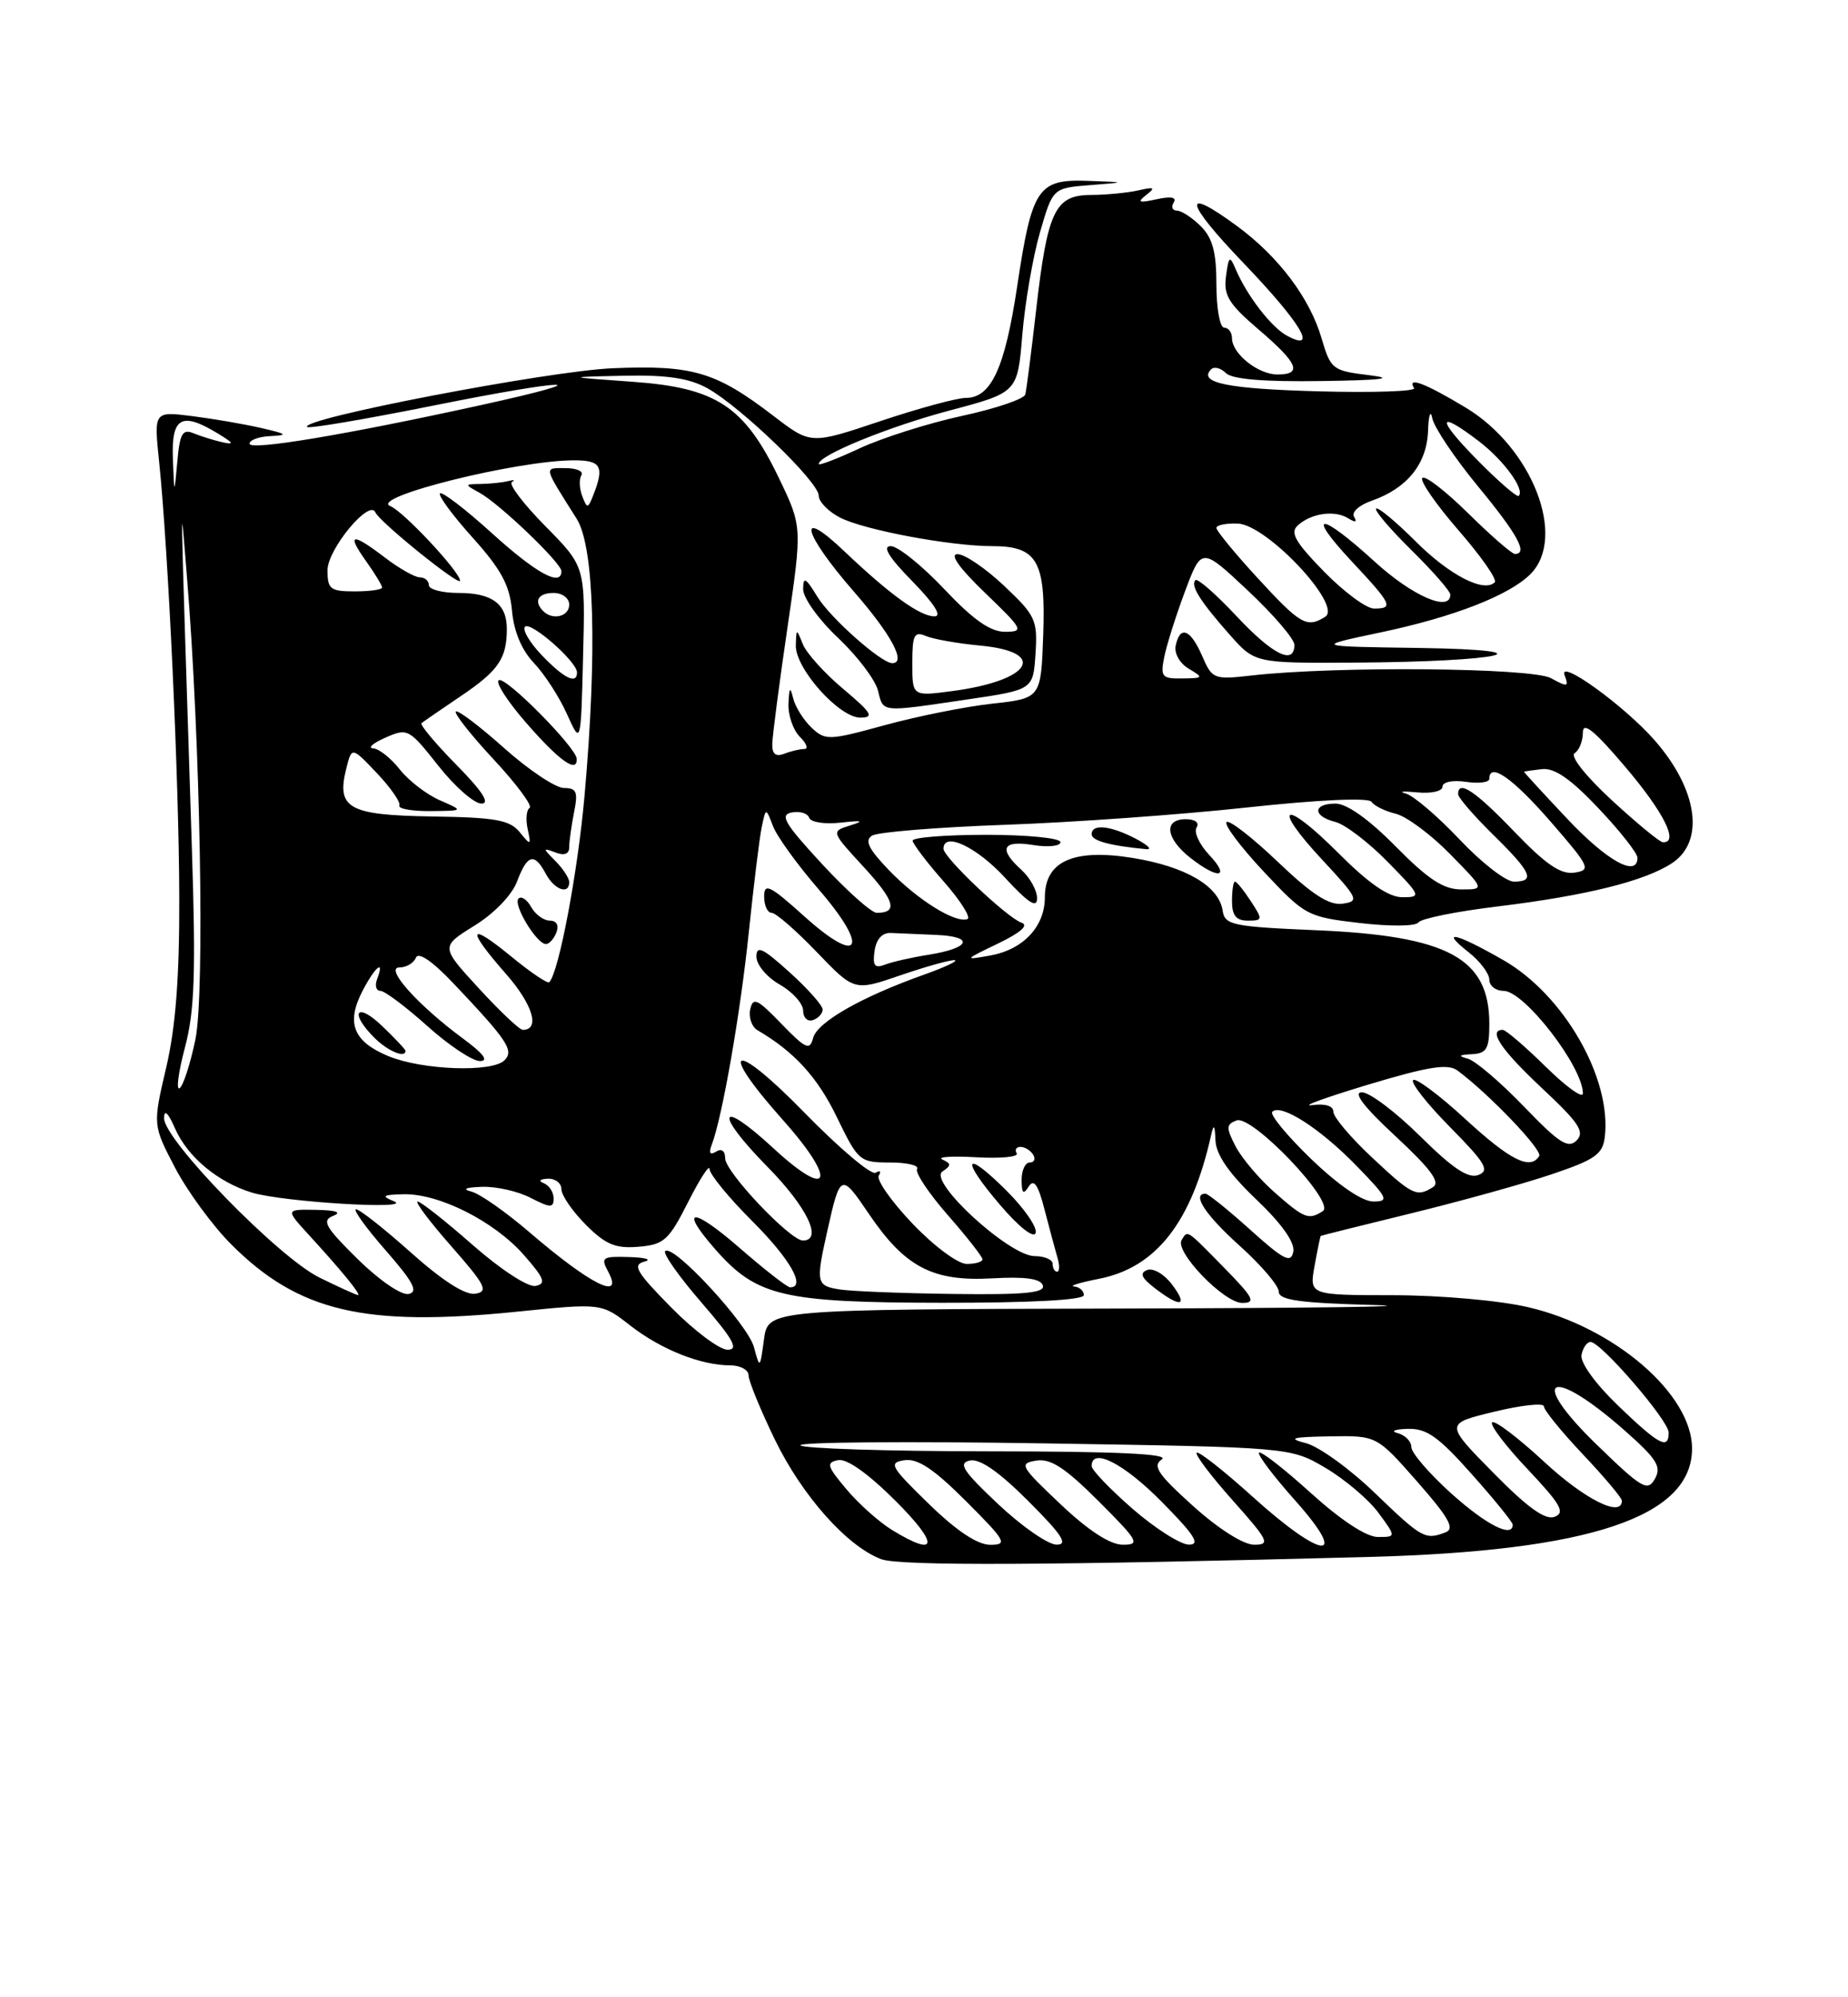 <?xml version="1.0" encoding="UTF-8" standalone="no"?>
<!DOCTYPE svg PUBLIC "-//W3C//DTD SVG 1.1//EN" "http://www.w3.org/Graphics/SVG/1.1/DTD/svg11.dtd" >
<svg xmlns="http://www.w3.org/2000/svg" xmlns:xlink="http://www.w3.org/1999/xlink" version="1.1" viewBox="0 0 237 256">
 <g >
 <path fill="currentColor"
d=" M 175.50 199.56 C 203.91 198.81 217.00 194.43 217.00 185.66 C 217.00 178.70 207.07 170.13 196.00 167.55 C 192.34 166.69 184.78 166.02 178.70 166.01 C 167.91 166.00 167.91 166.00 168.59 162.25 C 168.96 160.19 169.32 158.46 169.38 158.41 C 169.45 158.36 174.68 157.05 181.00 155.51 C 187.32 153.96 195.43 151.72 199.00 150.51 C 204.56 148.64 205.54 147.95 205.81 145.74 C 206.71 138.22 200.57 127.51 192.80 123.06 C 186.67 119.55 184.55 119.07 188.37 122.07 C 189.81 123.21 191.00 124.79 191.00 125.57 C 191.00 126.36 191.82 127.00 192.83 127.00 C 195.48 127.00 203.00 136.73 203.00 140.15 C 203.00 140.85 200.85 139.30 198.22 136.71 C 195.58 134.12 193.11 132.00 192.72 132.00 C 190.79 132.00 192.53 134.59 197.75 139.47 C 202.50 143.91 203.27 145.07 202.20 146.17 C 201.12 147.27 199.95 146.52 195.43 141.82 C 192.42 138.70 189.19 135.94 188.23 135.69 C 186.95 135.35 187.08 135.20 188.75 135.12 C 190.67 135.02 191.00 134.44 191.00 131.22 C 191.00 122.81 185.70 119.95 168.80 119.23 C 158.04 118.77 157.08 118.57 156.80 116.72 C 156.33 113.56 152.04 111.06 145.24 109.96 C 137.67 108.74 134.00 110.39 134.00 115.00 C 134.00 118.76 131.23 121.71 127.00 122.47 C 123.58 123.08 123.60 123.05 128.00 120.93 C 130.91 119.53 131.97 118.59 131.00 118.26 C 129.18 117.65 121.00 109.90 121.00 108.79 C 121.00 106.55 125.23 108.53 128.87 112.48 C 131.90 115.76 133.00 116.47 133.00 115.13 C 133.00 114.13 132.10 112.50 131.00 111.50 C 128.01 108.80 128.54 107.66 132.50 108.31 C 134.43 108.62 136.00 108.45 136.00 107.94 C 136.00 107.42 131.74 107.00 126.50 107.00 C 121.28 107.00 117.02 107.34 117.04 107.75 C 117.07 108.16 118.86 110.53 121.04 113.00 C 123.21 115.47 124.57 117.64 124.06 117.81 C 122.48 118.34 117.66 115.33 114.01 111.54 C 111.37 108.79 110.84 107.71 111.85 107.10 C 112.57 106.65 120.22 106.03 128.83 105.72 C 137.45 105.42 151.43 104.42 159.89 103.50 C 169.15 102.50 175.53 102.21 175.89 102.77 C 176.23 103.28 177.62 103.97 179.00 104.30 C 180.38 104.64 183.51 106.96 185.96 109.46 C 190.42 114.00 190.42 114.00 187.42 114.00 C 185.12 114.00 183.18 112.73 179.00 108.50 C 175.57 105.02 172.73 103.00 171.28 103.00 C 168.34 103.00 168.32 104.61 171.25 105.35 C 172.49 105.66 175.51 107.96 177.96 110.46 C 182.25 114.83 182.32 115.00 179.86 115.00 C 178.09 115.00 175.57 113.27 171.64 109.34 C 164.61 102.30 162.91 103.05 169.60 110.23 C 174.21 115.19 174.36 115.52 172.17 115.83 C 170.46 116.07 168.26 114.65 163.87 110.46 C 160.59 107.33 157.63 105.04 157.30 105.37 C 156.96 105.70 159.12 108.57 162.09 111.74 C 167.38 117.37 167.65 117.52 174.41 118.31 C 178.33 118.76 181.57 118.73 181.91 118.23 C 182.23 117.74 186.78 116.82 192.00 116.19 C 203.37 114.81 210.92 112.94 214.42 110.64 C 218.68 107.85 217.74 101.19 212.18 94.86 C 208.28 90.43 199.80 84.31 200.66 86.56 C 201.23 88.05 201.03 88.09 198.90 86.92 C 196.44 85.58 171.36 85.35 160.50 86.58 C 155.66 87.13 155.46 87.05 154.17 84.07 C 152.68 80.64 151.33 80.11 150.78 82.75 C 150.57 83.74 151.30 85.03 152.45 85.71 C 154.39 86.86 154.34 86.93 151.62 86.96 C 149.01 87.00 148.80 86.75 149.31 84.22 C 149.61 82.70 150.81 78.90 151.98 75.78 C 154.10 70.12 154.10 70.12 160.05 75.71 C 163.32 78.78 166.00 81.90 166.00 82.65 C 166.00 85.31 163.20 83.92 158.54 78.93 C 155.93 76.15 153.58 74.09 153.31 74.36 C 152.63 75.03 153.92 77.08 157.72 81.37 C 160.94 85.00 160.94 85.00 173.72 84.93 C 192.64 84.82 199.32 83.31 182.00 83.05 C 168.50 82.86 168.50 82.86 177.09 81.05 C 186.43 79.08 193.55 76.31 196.27 73.59 C 200.98 68.88 196.51 57.39 187.98 52.25 C 182.75 49.10 180.39 48.21 181.35 49.75 C 181.60 50.16 176.12 50.35 169.15 50.16 C 157.41 49.84 153.60 49.07 155.33 47.33 C 155.72 46.95 156.57 47.17 157.22 47.82 C 158.01 48.61 162.08 48.95 169.45 48.84 C 177.24 48.73 179.05 48.51 175.60 48.09 C 170.89 47.52 170.66 47.35 169.49 43.37 C 167.98 38.21 163.98 32.90 158.68 29.00 C 151.50 23.72 151.86 25.78 159.51 33.75 C 166.83 41.39 169.12 45.21 165.07 43.04 C 163.05 41.96 159.93 37.92 158.47 34.50 C 157.71 32.71 157.58 32.81 157.23 35.41 C 156.90 37.86 157.57 38.95 161.42 42.24 C 166.49 46.57 167.08 48.00 163.83 48.00 C 161.34 48.00 158.00 45.33 158.00 43.35 C 158.00 42.61 157.55 42.00 157.00 42.00 C 156.45 42.00 156.00 39.53 156.00 36.50 C 156.00 32.33 155.52 30.52 154.00 29.00 C 152.90 27.90 151.52 27.00 150.94 27.00 C 150.36 27.00 150.17 26.53 150.52 25.96 C 150.94 25.28 150.18 25.14 148.33 25.54 C 146.05 26.04 145.79 25.94 147.00 24.99 C 148.23 24.04 148.04 23.93 146.00 24.40 C 144.62 24.71 141.88 24.98 139.91 24.99 C 135.29 25.00 134.33 27.02 132.87 39.82 C 132.26 45.15 131.64 49.98 131.49 50.56 C 131.33 51.14 127.68 52.38 123.36 53.31 C 119.03 54.25 113.14 56.12 110.25 57.46 C 107.36 58.81 105.00 59.71 105.00 59.47 C 105.00 58.35 113.91 54.71 121.77 52.62 C 130.50 50.31 130.50 50.31 131.11 42.89 C 131.45 38.80 132.47 32.91 133.37 29.79 C 135.02 24.11 135.02 24.11 139.76 23.73 C 144.50 23.36 144.50 23.36 139.49 23.18 C 133.10 22.95 132.34 24.09 130.44 36.77 C 128.87 47.18 127.11 51.00 123.87 51.00 C 122.73 51.00 117.79 52.34 112.89 53.98 C 103.98 56.97 103.98 56.97 99.24 53.34 C 91.80 47.64 88.86 46.77 78.57 47.20 C 70.29 47.55 38.35 53.68 39.39 54.73 C 39.63 54.96 46.88 53.73 55.50 52.00 C 73.01 48.48 77.68 48.41 61.74 51.91 C 44.35 55.73 32.00 57.79 32.00 56.87 C 32.00 56.39 33.24 55.95 34.75 55.89 C 37.01 55.79 36.79 55.61 33.50 54.86 C 31.30 54.35 27.30 53.67 24.62 53.33 C 19.74 52.72 19.74 52.72 20.40 59.11 C 21.59 70.56 22.96 100.17 22.99 115.00 C 23.02 125.29 22.53 131.63 21.31 136.85 C 19.59 144.20 19.59 144.20 22.46 149.69 C 24.05 152.71 27.28 157.12 29.65 159.49 C 38.28 168.12 46.72 170.11 66.32 168.12 C 77.14 167.02 77.14 167.02 80.82 169.89 C 84.78 172.97 89.87 175.00 93.65 175.00 C 94.94 175.00 96.00 175.58 96.00 176.28 C 96.00 176.98 97.52 180.69 99.38 184.53 C 102.87 191.71 108.62 198.18 113.00 199.84 C 115.32 200.73 134.60 200.64 175.50 199.56 Z  M 160.41 115.50 C 159.51 114.12 158.60 113.00 158.38 113.00 C 158.17 113.00 158.00 114.12 158.00 115.50 C 158.00 117.34 158.53 118.00 160.02 118.00 C 161.95 118.00 161.97 117.88 160.41 115.50 Z  M 155.07 109.57 C 153.82 108.24 153.09 106.66 153.45 106.07 C 153.85 105.44 153.27 105.00 152.06 105.00 C 149.20 105.00 149.49 107.45 152.63 109.93 C 156.25 112.77 157.86 112.54 155.07 109.57 Z  M 145.64 107.49 C 142.38 105.80 140.00 105.56 140.00 106.93 C 140.00 107.76 142.33 108.40 147.00 108.84 C 147.82 108.92 147.21 108.32 145.64 107.49 Z  M 114.46 196.14 C 112.78 195.12 110.13 192.76 108.56 190.89 C 106.05 187.91 105.92 187.46 107.49 187.15 C 108.62 186.93 111.35 188.88 114.88 192.40 C 120.46 197.98 120.27 199.68 114.46 196.14 Z  M 119.11 192.75 C 114.18 187.95 113.91 187.47 116.01 187.16 C 117.70 186.91 119.77 188.29 123.89 192.41 C 129.01 197.53 129.27 198.00 126.99 198.00 C 125.34 197.99 122.68 196.22 119.11 192.75 Z  M 128.00 192.78 C 123.48 188.52 122.84 187.53 124.39 187.20 C 125.66 186.93 128.11 188.63 131.88 192.40 C 136.24 196.76 137.04 198.00 135.49 197.98 C 134.40 197.97 131.03 195.63 128.00 192.78 Z  M 136.00 192.79 C 130.85 187.92 130.65 187.57 132.90 187.21 C 134.74 186.91 136.59 188.12 140.89 192.41 C 146.01 197.53 146.27 198.00 143.99 197.99 C 142.37 197.99 139.58 196.18 136.00 192.79 Z  M 145.25 193.39 C 142.36 190.87 140.00 188.41 140.00 187.91 C 140.00 185.46 144.12 187.56 149.00 192.50 C 153.21 196.76 153.99 197.99 152.47 197.98 C 151.38 197.96 148.14 195.90 145.25 193.39 Z  M 153.00 193.02 C 148.47 188.94 147.77 187.88 149.00 187.05 C 150.04 186.34 143.18 186.03 126.81 186.02 C 113.78 186.01 102.91 185.66 102.65 185.25 C 102.40 184.84 116.43 184.72 133.84 185.00 C 165.50 185.50 165.50 185.50 170.00 188.15 C 172.47 189.61 175.53 192.20 176.78 193.90 C 179.06 197.00 179.06 197.00 176.70 197.00 C 175.24 197.00 171.98 194.86 168.13 191.38 C 164.71 188.28 161.71 185.95 161.47 186.19 C 161.23 186.44 163.31 189.19 166.10 192.32 C 173.16 200.24 169.64 199.96 160.69 191.88 C 156.96 188.51 153.71 185.96 153.47 186.20 C 153.23 186.44 155.31 189.19 158.10 192.32 C 162.70 197.48 162.95 198.00 160.83 197.99 C 159.45 197.98 156.25 195.95 153.00 193.02 Z  M 176.34 191.38 C 173.13 188.28 169.15 185.41 167.50 184.98 C 165.07 184.35 165.64 184.19 170.53 184.10 C 176.56 184.00 176.56 184.00 181.75 189.90 C 185.82 194.53 186.61 195.94 185.39 196.40 C 182.78 197.41 182.37 197.18 176.34 191.38 Z  M 186.11 191.41 C 183.30 188.88 181.00 186.21 181.00 185.48 C 181.00 184.75 180.21 183.94 179.25 183.69 C 178.29 183.44 178.85 183.19 180.50 183.14 C 182.95 183.06 184.46 184.12 188.75 188.95 C 191.64 192.19 194.00 195.10 194.00 195.42 C 194.00 197.18 190.60 195.45 186.11 191.41 Z  M 191.50 188.76 C 185.30 182.47 185.30 182.47 191.65 180.94 C 195.14 180.09 198.00 179.79 198.00 180.26 C 198.00 180.73 200.25 183.50 203.00 186.41 C 205.75 189.31 208.00 191.99 208.00 192.35 C 208.00 194.57 203.25 192.20 198.03 187.36 C 194.68 184.26 191.68 181.99 191.36 182.31 C 191.04 182.63 193.09 185.33 195.92 188.32 C 200.15 192.80 200.77 193.88 199.38 194.41 C 198.18 194.87 195.93 193.26 191.50 188.76 Z  M 204.87 185.26 C 195.78 176.48 198.76 174.88 208.39 183.38 C 212.49 187.00 213.11 187.99 212.24 189.54 C 211.30 191.21 210.59 190.80 204.87 185.26 Z  M 207.50 180.15 C 204.59 177.35 202.64 174.64 202.82 173.67 C 203.00 172.75 203.52 172.00 203.98 172.00 C 205.31 172.00 214.00 182.07 214.00 183.61 C 214.00 185.87 212.78 185.22 207.50 180.15 Z  M 96.69 172.66 C 95.89 169.71 86.31 159.36 85.31 160.36 C 85.00 160.67 87.09 163.64 89.97 166.96 C 94.06 171.69 94.79 173.00 93.31 173.00 C 92.28 173.00 89.03 170.57 86.10 167.60 C 81.61 163.05 81.06 162.12 82.63 161.71 C 83.66 161.45 82.80 161.18 80.71 161.12 C 77.23 161.01 77.01 161.16 78.00 163.00 C 80.04 166.81 75.72 164.65 67.96 157.99 C 64.91 155.37 61.54 153.00 60.46 152.73 C 59.21 152.41 59.70 152.19 61.80 152.12 C 63.61 152.05 66.43 152.69 68.05 153.53 C 70.58 154.83 71.00 154.85 71.00 153.61 C 71.00 152.82 70.44 151.94 69.75 151.66 C 69.00 151.36 69.20 151.13 70.25 151.08 C 71.21 151.04 72.00 151.64 72.00 152.42 C 72.00 153.21 73.41 155.25 75.13 156.98 C 77.67 159.52 78.94 160.05 81.88 159.80 C 85.16 159.53 85.76 158.98 88.25 154.07 C 89.76 151.08 91.00 149.18 91.00 149.84 C 91.00 150.50 93.47 153.52 96.50 156.54 C 101.33 161.37 103.40 165.00 101.33 165.00 C 100.96 165.00 98.03 162.72 94.83 159.93 C 88.74 154.64 87.02 154.76 91.75 160.15 C 97.03 166.16 100.41 166.95 120.75 166.98 C 132.26 166.99 139.00 166.63 139.00 166.00 C 139.00 165.45 138.44 164.95 137.75 164.89 C 137.06 164.83 138.49 164.39 140.93 163.91 C 148.28 162.47 152.82 156.66 155.32 145.50 C 155.66 143.99 155.80 144.16 155.88 146.18 C 155.96 148.01 157.61 150.40 161.11 153.73 C 164.41 156.88 166.09 159.26 165.86 160.44 C 165.56 161.96 164.64 161.49 160.35 157.63 C 157.52 155.08 154.93 153.00 154.60 153.00 C 152.80 153.00 154.58 155.72 159.00 159.69 C 161.75 162.16 164.00 164.80 164.00 165.56 C 164.00 166.64 166.68 167.01 176.25 167.27 C 182.99 167.46 168.25 167.66 143.50 167.72 C 98.50 167.83 98.50 167.83 97.98 171.67 C 97.46 175.46 97.45 175.47 96.69 172.66 Z  M 150.30 164.63 C 149.32 163.32 147.89 162.49 147.13 162.78 C 146.11 163.17 146.37 163.78 148.13 165.13 C 151.44 167.67 152.43 167.44 150.30 164.63 Z  M 157.00 162.50 C 152.07 157.48 152.33 157.65 151.54 158.94 C 150.62 160.42 156.97 167.00 159.31 167.00 C 161.11 167.00 160.77 166.34 157.00 162.50 Z  M 40.95 163.74 C 35.70 161.15 20.98 146.06 21.04 143.31 C 21.06 142.15 21.56 142.61 22.42 144.58 C 24.02 148.26 27.92 151.52 32.31 152.86 C 36.28 154.07 53.28 155.10 50.50 153.96 C 48.85 153.29 49.08 153.13 51.76 153.07 C 56.32 152.97 63.39 156.54 67.18 160.85 C 69.83 163.87 70.08 164.55 68.68 164.82 C 67.72 165.01 64.22 162.73 60.63 159.58 C 57.14 156.51 53.95 154.00 53.56 154.00 C 53.16 154.00 55.11 156.59 57.89 159.75 C 62.27 164.73 62.68 165.54 60.96 165.82 C 59.68 166.03 56.77 164.17 52.74 160.58 C 49.31 157.51 46.13 155.01 45.67 155.00 C 45.22 155.00 46.92 157.36 49.45 160.25 C 53.01 164.32 53.68 165.58 52.41 165.85 C 51.47 166.04 48.66 164.12 45.86 161.37 C 41.69 157.26 41.23 156.43 42.73 155.84 C 43.88 155.38 43.13 155.12 40.55 155.07 C 36.61 155.00 36.61 155.00 39.58 158.25 C 43.82 162.87 46.38 166.00 45.90 165.99 C 45.68 165.98 43.45 164.97 40.95 163.74 Z  M 107.75 165.28 C 104.70 164.82 104.61 164.45 106.05 158.00 C 107.76 150.33 107.84 150.29 111.42 155.57 C 116.06 162.42 119.62 164.28 127.23 163.85 C 131.47 163.61 133.45 163.88 133.74 164.75 C 134.07 165.71 131.41 165.97 122.33 165.85 C 115.82 165.77 109.26 165.51 107.75 165.28 Z  M 135.00 162.00 C 135.00 161.45 133.96 161.00 132.69 161.00 C 129.44 161.00 118.99 151.41 120.86 150.16 C 122.01 149.38 122.01 149.15 120.86 148.62 C 120.11 148.28 122.07 148.15 125.20 148.33 C 128.34 148.51 130.68 148.28 130.39 147.83 C 130.11 147.37 130.33 147.00 130.88 147.00 C 131.43 147.00 132.16 147.45 132.50 148.00 C 132.84 148.55 132.64 149.00 132.06 149.00 C 131.48 149.00 131.01 150.01 131.02 151.25 C 131.03 152.97 131.24 153.17 131.93 152.08 C 132.59 151.04 133.14 151.83 133.97 155.08 C 134.60 157.51 135.35 160.29 135.63 161.25 C 135.91 162.21 135.88 163.00 135.57 163.00 C 135.26 163.00 135.00 162.55 135.00 162.00 Z  M 129.16 152.69 C 123.67 147.20 123.07 148.37 128.25 154.43 C 130.67 157.27 132.58 158.77 132.82 158.03 C 133.05 157.34 131.40 154.93 129.16 152.69 Z  M 117.02 156.83 C 114.31 153.99 112.37 151.22 112.70 150.68 C 113.04 150.13 112.86 149.97 112.30 150.31 C 111.75 150.66 107.63 147.18 103.15 142.59 C 93.98 133.20 91.85 133.96 100.42 143.57 C 107.42 151.41 106.52 153.95 99.16 147.15 C 92.08 140.61 91.52 142.54 98.46 149.59 C 103.51 154.72 105.56 159.00 102.97 159.00 C 101.33 159.00 93.00 150.21 93.00 148.47 C 93.00 147.51 92.54 147.17 91.83 147.61 C 91.05 148.09 90.87 147.79 91.28 146.72 C 92.63 143.19 94.95 129.92 96.03 119.50 C 96.66 113.45 97.40 107.38 97.69 106.00 C 98.22 103.50 98.22 103.50 99.13 105.88 C 99.63 107.20 102.25 110.82 104.95 113.94 C 111.55 121.56 110.35 123.92 103.16 117.46 C 98.74 113.48 98.00 113.11 98.00 114.91 C 98.00 116.06 98.43 117.00 98.96 117.00 C 99.49 117.00 102.09 119.26 104.74 122.02 C 109.56 127.04 109.56 127.04 115.44 125.02 C 118.67 123.91 121.81 123.03 122.41 123.07 C 123.01 123.11 121.24 123.95 118.49 124.93 C 110.45 127.79 104.81 131.01 104.28 133.04 C 103.85 134.68 103.34 134.45 100.20 131.21 C 97.11 128.01 96.57 127.76 96.21 129.38 C 95.99 130.41 96.41 131.61 97.15 132.05 C 101.84 134.78 104.85 138.07 107.32 143.18 C 110.06 148.83 110.25 149.00 114.13 149.00 C 116.32 149.00 117.89 149.37 117.61 149.82 C 117.33 150.28 119.10 152.94 121.55 155.74 C 124.00 158.53 126.00 161.09 126.00 161.41 C 126.00 161.74 125.09 162.00 123.98 162.00 C 122.84 162.00 119.79 159.73 117.02 156.83 Z  M 105.50 129.39 C 105.50 128.87 103.59 126.72 101.25 124.61 C 97.81 121.50 97.00 121.12 97.01 122.63 C 97.01 123.66 98.36 125.27 100.01 126.20 C 101.65 127.14 103.00 128.64 103.00 129.54 C 103.00 130.43 103.56 130.98 104.25 130.75 C 104.94 130.52 105.50 129.91 105.50 129.39 Z  M 163.48 152.85 C 161.51 151.12 159.26 148.46 158.47 146.95 C 157.22 144.53 157.24 144.12 158.58 143.61 C 160.57 142.84 171.34 154.15 169.65 155.23 C 167.83 156.40 167.28 156.19 163.48 152.85 Z  M 168.17 148.57 C 165.07 145.58 162.81 142.85 163.17 142.50 C 164.27 141.40 169.29 144.62 173.96 149.42 C 178.00 153.57 178.20 154.00 176.12 154.00 C 174.70 154.00 171.67 151.93 168.17 148.57 Z  M 175.96 148.36 C 173.23 145.81 171.00 143.18 171.00 142.50 C 171.00 141.74 169.95 141.42 168.25 141.65 C 166.74 141.85 169.97 140.68 175.43 139.03 C 183.25 136.68 185.69 136.30 186.93 137.22 C 190.97 140.22 197.86 147.42 197.40 148.17 C 196.25 150.02 193.69 148.73 187.91 143.42 C 184.57 140.34 181.56 138.11 181.23 138.44 C 180.89 138.78 183.03 141.50 185.99 144.49 C 190.51 149.07 191.08 150.03 189.60 150.60 C 188.31 151.10 186.31 149.77 182.14 145.64 C 179.01 142.54 175.64 140.00 174.66 140.00 C 173.47 140.00 174.90 141.86 179.00 145.66 C 183.44 149.78 184.75 151.54 183.80 152.14 C 181.69 153.48 181.15 153.22 175.96 148.36 Z  M 23.72 134.25 C 24.96 129.57 25.13 124.79 24.60 108.50 C 23.02 59.18 23.10 63.28 23.98 74.00 C 25.69 94.78 26.28 127.37 25.06 133.23 C 24.40 136.39 23.49 139.20 23.03 139.48 C 22.57 139.77 22.88 137.41 23.72 134.25 Z  M 49.79 135.36 C 45.31 133.50 44.37 131.13 46.47 127.05 C 48.10 123.90 49.38 122.85 48.36 125.50 C 48.05 126.33 48.24 127.00 48.78 127.00 C 49.33 127.00 52.04 129.03 54.79 131.50 C 57.54 133.97 60.58 136.00 61.55 136.00 C 62.72 136.00 62.01 135.05 59.40 133.13 C 53.59 128.85 49.25 124.00 51.23 124.00 C 52.11 124.00 53.06 123.44 53.34 122.75 C 53.65 121.96 55.45 123.19 58.17 126.06 C 65.10 133.37 65.95 134.65 64.70 135.90 C 63.11 137.49 54.13 137.16 49.79 135.36 Z  M 52.00 134.69 C 52.00 134.51 50.65 133.08 49.00 131.50 C 45.71 128.35 44.77 129.77 48.00 133.00 C 49.72 134.72 52.00 135.68 52.00 134.69 Z  M 61.40 126.67 C 56.50 121.34 56.50 121.34 60.84 118.65 C 63.38 117.08 65.66 114.72 66.31 112.98 C 67.63 109.49 68.53 109.25 70.00 112.00 C 71.10 114.05 73.00 114.73 73.00 113.07 C 73.00 112.56 72.21 111.35 71.25 110.38 C 69.58 108.70 69.58 108.64 71.25 109.27 C 72.38 109.70 73.00 109.46 73.00 108.59 C 73.00 107.85 73.28 105.84 73.62 104.12 C 74.15 101.49 73.95 101.00 72.32 101.00 C 71.27 101.00 67.81 98.70 64.65 95.88 C 61.49 93.06 58.71 90.96 58.46 91.20 C 58.22 91.45 60.41 94.23 63.34 97.37 C 66.27 100.52 68.33 103.30 67.92 103.55 C 67.52 103.80 67.40 105.01 67.67 106.25 C 68.13 108.40 68.08 108.41 66.64 106.65 C 65.37 105.10 63.55 104.77 55.43 104.65 C 44.67 104.48 43.13 103.62 44.41 98.50 C 45.11 95.70 45.11 95.70 48.34 99.10 C 50.11 100.97 51.41 102.84 51.22 103.25 C 51.04 103.66 52.82 103.98 55.19 103.96 C 59.50 103.92 59.50 103.92 56.42 102.58 C 54.72 101.84 52.40 100.06 51.27 98.62 C 50.14 97.18 48.60 95.96 47.86 95.92 C 47.11 95.87 47.82 95.26 49.42 94.55 C 52.27 93.29 52.45 93.39 56.20 98.13 C 58.31 100.81 60.81 103.00 61.74 103.00 C 62.89 103.00 61.88 101.43 58.52 98.02 C 55.83 95.29 53.82 92.88 54.06 92.69 C 54.30 92.49 56.58 90.92 59.13 89.20 C 63.93 85.96 65.00 84.39 65.00 80.62 C 65.00 77.40 63.12 76.00 58.80 76.00 C 56.71 76.00 55.00 75.55 55.00 75.00 C 55.00 74.45 54.48 74.00 53.84 74.00 C 53.21 74.00 51.21 72.87 49.41 71.50 C 45.12 68.22 44.39 68.34 46.93 71.90 C 48.07 73.50 49.00 75.03 49.00 75.30 C 49.00 75.58 47.42 75.80 45.50 75.80 C 42.36 75.80 42.00 75.52 42.00 73.09 C 42.00 70.41 47.38 63.91 48.14 65.67 C 48.67 66.90 59.00 75.23 59.00 74.43 C 59.00 73.31 51.75 65.55 50.06 64.87 C 47.26 63.75 66.32 59.00 73.64 59.00 C 77.09 59.00 77.53 59.79 76.10 63.43 C 75.40 65.22 75.30 65.23 74.67 63.59 C 74.30 62.61 74.25 61.41 74.56 60.91 C 74.87 60.41 73.95 60.00 72.52 60.00 C 69.71 60.00 69.63 59.64 73.96 66.50 C 76.22 70.08 76.60 83.51 74.97 101.94 C 74.10 111.79 71.67 124.64 70.44 125.89 C 70.22 126.11 68.01 124.61 65.53 122.57 C 60.00 118.05 59.77 119.00 64.95 124.90 C 68.34 128.77 69.30 132.00 67.04 132.00 C 66.63 132.00 64.09 129.60 61.40 126.67 Z  M 71.36 119.50 C 71.71 118.60 71.37 118.00 70.52 118.00 C 69.74 118.00 68.66 117.22 68.12 116.26 C 67.59 115.30 66.86 114.81 66.50 115.17 C 65.75 115.92 68.82 121.00 70.01 121.00 C 70.44 121.00 71.05 120.33 71.36 119.50 Z  M 73.96 97.25 C 73.88 95.81 65.01 86.83 64.00 87.17 C 63.44 87.35 65.04 89.87 67.57 92.75 C 71.77 97.56 74.06 99.17 73.96 97.25 Z  M 69.93 67.43 C 67.11 64.57 65.18 62.03 65.65 61.78 C 66.12 61.53 65.90 61.48 65.17 61.66 C 64.44 61.85 62.86 62.01 61.67 62.03 C 59.54 62.06 59.54 62.08 61.50 63.16 C 64.06 64.56 72.00 72.16 72.00 73.21 C 72.00 75.25 68.80 73.51 63.13 68.38 C 59.71 65.28 56.70 62.97 56.43 63.24 C 56.16 63.50 58.05 66.06 60.62 68.92 C 64.28 72.99 65.37 75.01 65.66 78.27 C 65.90 80.94 66.91 83.34 68.46 84.96 C 69.80 86.36 71.71 89.30 72.70 91.50 C 74.50 95.50 74.50 95.50 74.78 84.07 C 75.07 72.63 75.07 72.63 69.93 67.43 Z  M 112.16 121.89 C 112.38 120.37 113.13 119.53 114.25 119.58 C 115.21 119.63 117.83 119.74 120.06 119.83 C 125.02 120.04 124.47 121.51 119.11 122.37 C 116.95 122.71 114.42 123.28 113.50 123.64 C 112.18 124.15 111.89 123.78 112.16 121.89 Z  M 105.43 110.75 C 100.63 105.56 99.96 104.44 101.53 104.14 C 102.57 103.94 103.58 104.24 103.77 104.81 C 103.96 105.39 105.77 105.67 107.81 105.44 C 110.61 105.13 110.90 105.22 109.03 105.80 C 106.57 106.57 106.57 106.57 110.77 111.13 C 114.76 115.46 115.20 117.00 112.44 117.00 C 111.77 117.00 108.61 114.19 105.43 110.75 Z  M 187.16 107.57 C 184.33 104.58 181.23 101.94 180.26 101.70 C 179.29 101.45 179.96 101.39 181.75 101.56 C 183.55 101.74 185.00 101.41 185.00 100.82 C 185.00 100.23 186.29 99.96 188.00 100.21 C 189.65 100.46 191.00 100.28 191.00 99.83 C 191.00 97.63 194.00 99.72 198.87 105.32 C 203.91 111.13 204.09 111.52 201.91 111.85 C 200.16 112.11 198.26 110.81 194.21 106.60 C 189.18 101.36 187.00 99.91 187.00 101.79 C 187.00 102.23 189.03 104.57 191.50 107.00 C 196.43 111.84 196.94 113.00 194.15 113.00 C 193.12 113.00 189.98 110.56 187.16 107.57 Z  M 200.95 104.90 C 197.89 101.66 195.42 98.96 195.45 98.92 C 195.48 98.87 196.52 98.72 197.76 98.58 C 199.37 98.40 201.46 99.85 205.01 103.61 C 207.76 106.51 210.00 109.36 210.00 109.94 C 210.00 112.53 206.06 110.34 200.95 104.90 Z  M 206.69 102.55 C 203.35 99.47 201.33 96.91 201.94 96.54 C 202.52 96.18 203.00 94.98 203.00 93.88 C 203.00 92.43 204.50 93.65 208.50 98.37 C 213.42 104.17 215.36 108.08 213.25 107.95 C 212.84 107.93 209.89 105.50 206.69 102.55 Z  M 99.04 95.36 C 99.06 94.34 99.93 87.65 100.98 80.50 C 102.89 67.50 102.89 67.50 99.88 61.25 C 95.46 52.05 91.85 49.69 81.10 48.93 C 72.50 48.32 72.50 48.32 80.02 48.16 C 85.53 48.04 88.37 48.47 90.70 49.75 C 94.98 52.12 105.00 61.77 105.00 63.53 C 105.00 64.31 106.24 65.58 107.75 66.35 C 110.88 67.94 121.89 70.00 127.26 70.00 C 133.03 70.00 134.12 71.91 133.79 81.36 C 133.50 89.50 133.50 89.50 127.25 90.19 C 123.81 90.57 117.61 91.81 113.46 92.95 C 106.27 94.92 105.85 94.93 104.07 93.26 C 103.05 92.29 101.99 90.60 101.72 89.50 C 101.34 87.94 101.21 88.09 101.12 90.18 C 101.05 91.65 101.71 93.56 102.57 94.43 C 103.44 95.29 103.70 96.00 103.15 96.00 C 102.61 96.00 101.45 96.27 100.58 96.61 C 99.48 97.03 99.01 96.65 99.04 95.36 Z  M 108.16 88.32 C 105.77 86.32 103.44 83.74 102.97 82.59 C 102.14 80.52 102.13 80.52 102.06 82.72 C 101.98 85.68 107.64 92.01 110.35 91.98 C 112.15 91.96 111.80 91.38 108.16 88.32 Z  M 124.00 89.66 C 132.50 88.41 132.50 88.41 132.80 83.79 C 133.08 79.48 132.81 78.89 128.80 75.11 C 126.44 72.88 123.75 71.04 122.82 71.03 C 121.74 71.01 122.98 72.76 126.32 75.98 C 131.23 80.70 131.36 80.96 128.90 80.98 C 127.02 80.99 124.83 79.46 121.09 75.50 C 118.23 72.47 115.14 70.00 114.24 70.00 C 113.11 70.00 113.99 71.43 117.00 74.50 C 119.83 77.39 120.85 79.00 119.84 79.00 C 117.98 79.00 114.11 76.20 108.25 70.63 C 102.08 64.76 102.93 68.29 109.50 75.82 C 114.30 81.32 116.28 85.00 114.43 85.00 C 113.02 85.00 106.50 79.22 104.84 76.51 C 103.32 74.02 103.01 73.85 103.00 75.52 C 103.00 76.64 105.02 79.45 107.48 81.76 C 109.94 84.08 112.24 87.11 112.59 88.49 C 113.31 91.36 112.80 91.31 124.00 89.66 Z  M 161.25 74.05 C 158.36 70.91 156.00 68.03 156.00 67.67 C 156.00 67.30 157.24 67.05 158.75 67.11 C 162.47 67.25 172.21 77.62 169.96 79.05 C 167.60 80.54 166.77 80.06 161.25 74.05 Z  M 169.79 73.25 C 166.09 69.46 165.41 68.26 166.44 67.34 C 168.17 65.77 171.18 65.35 172.90 66.43 C 173.82 67.00 174.08 66.94 173.66 66.25 C 173.29 65.66 174.28 64.75 175.92 64.18 C 180.46 62.59 182.98 59.47 183.14 55.25 C 183.21 53.19 183.46 52.45 183.69 53.62 C 183.92 54.78 186.56 58.71 189.55 62.34 C 194.64 68.51 196.00 71.00 194.28 71.00 C 193.89 71.00 191.20 68.66 188.31 65.81 C 185.41 62.95 182.76 60.90 182.41 61.26 C 182.06 61.61 184.14 64.62 187.04 67.96 C 189.94 71.29 192.04 74.29 191.70 74.63 C 190.32 76.01 185.88 73.72 181.54 69.38 C 178.99 66.84 176.72 64.95 176.48 65.19 C 176.24 65.43 178.29 67.83 181.02 70.52 C 183.76 73.22 186.00 75.78 186.00 76.21 C 186.00 78.52 181.12 76.39 176.31 72.00 C 169.26 65.56 167.35 65.53 173.36 71.96 C 178.53 77.48 178.77 78.00 176.21 78.00 C 175.23 78.00 172.34 75.86 169.79 73.25 Z  M 189.48 58.98 C 184.19 53.61 184.27 52.44 189.64 56.54 C 192.84 58.98 195.59 62.74 194.77 63.56 C 194.56 63.78 192.17 61.71 189.48 58.98 Z  M 22.17 58.75 C 21.98 53.44 23.30 52.73 28.00 55.60 C 29.97 56.80 30.08 57.03 28.50 56.68 C 27.40 56.43 25.74 55.91 24.81 55.53 C 23.41 54.95 23.06 55.56 22.74 59.17 C 22.35 63.50 22.35 63.50 22.17 58.75 Z  M 69.51 84.01 C 67.93 82.37 66.96 80.71 67.33 80.33 C 68.06 79.60 74.00 84.81 74.00 86.19 C 74.00 87.77 72.34 86.96 69.51 84.01 Z  M 69.67 78.33 C 68.40 77.07 69.01 76.00 71.00 76.00 C 72.11 76.00 73.00 76.67 73.00 77.50 C 73.00 79.02 70.88 79.55 69.67 78.33 Z  M 117.00 85.02 C 117.00 81.37 117.24 80.89 118.75 81.52 C 119.71 81.93 122.86 82.48 125.75 82.75 C 134.48 83.58 132.23 87.24 122.17 88.57 C 117.00 89.26 117.00 89.26 117.00 85.02 Z "/>
</g>
</svg>